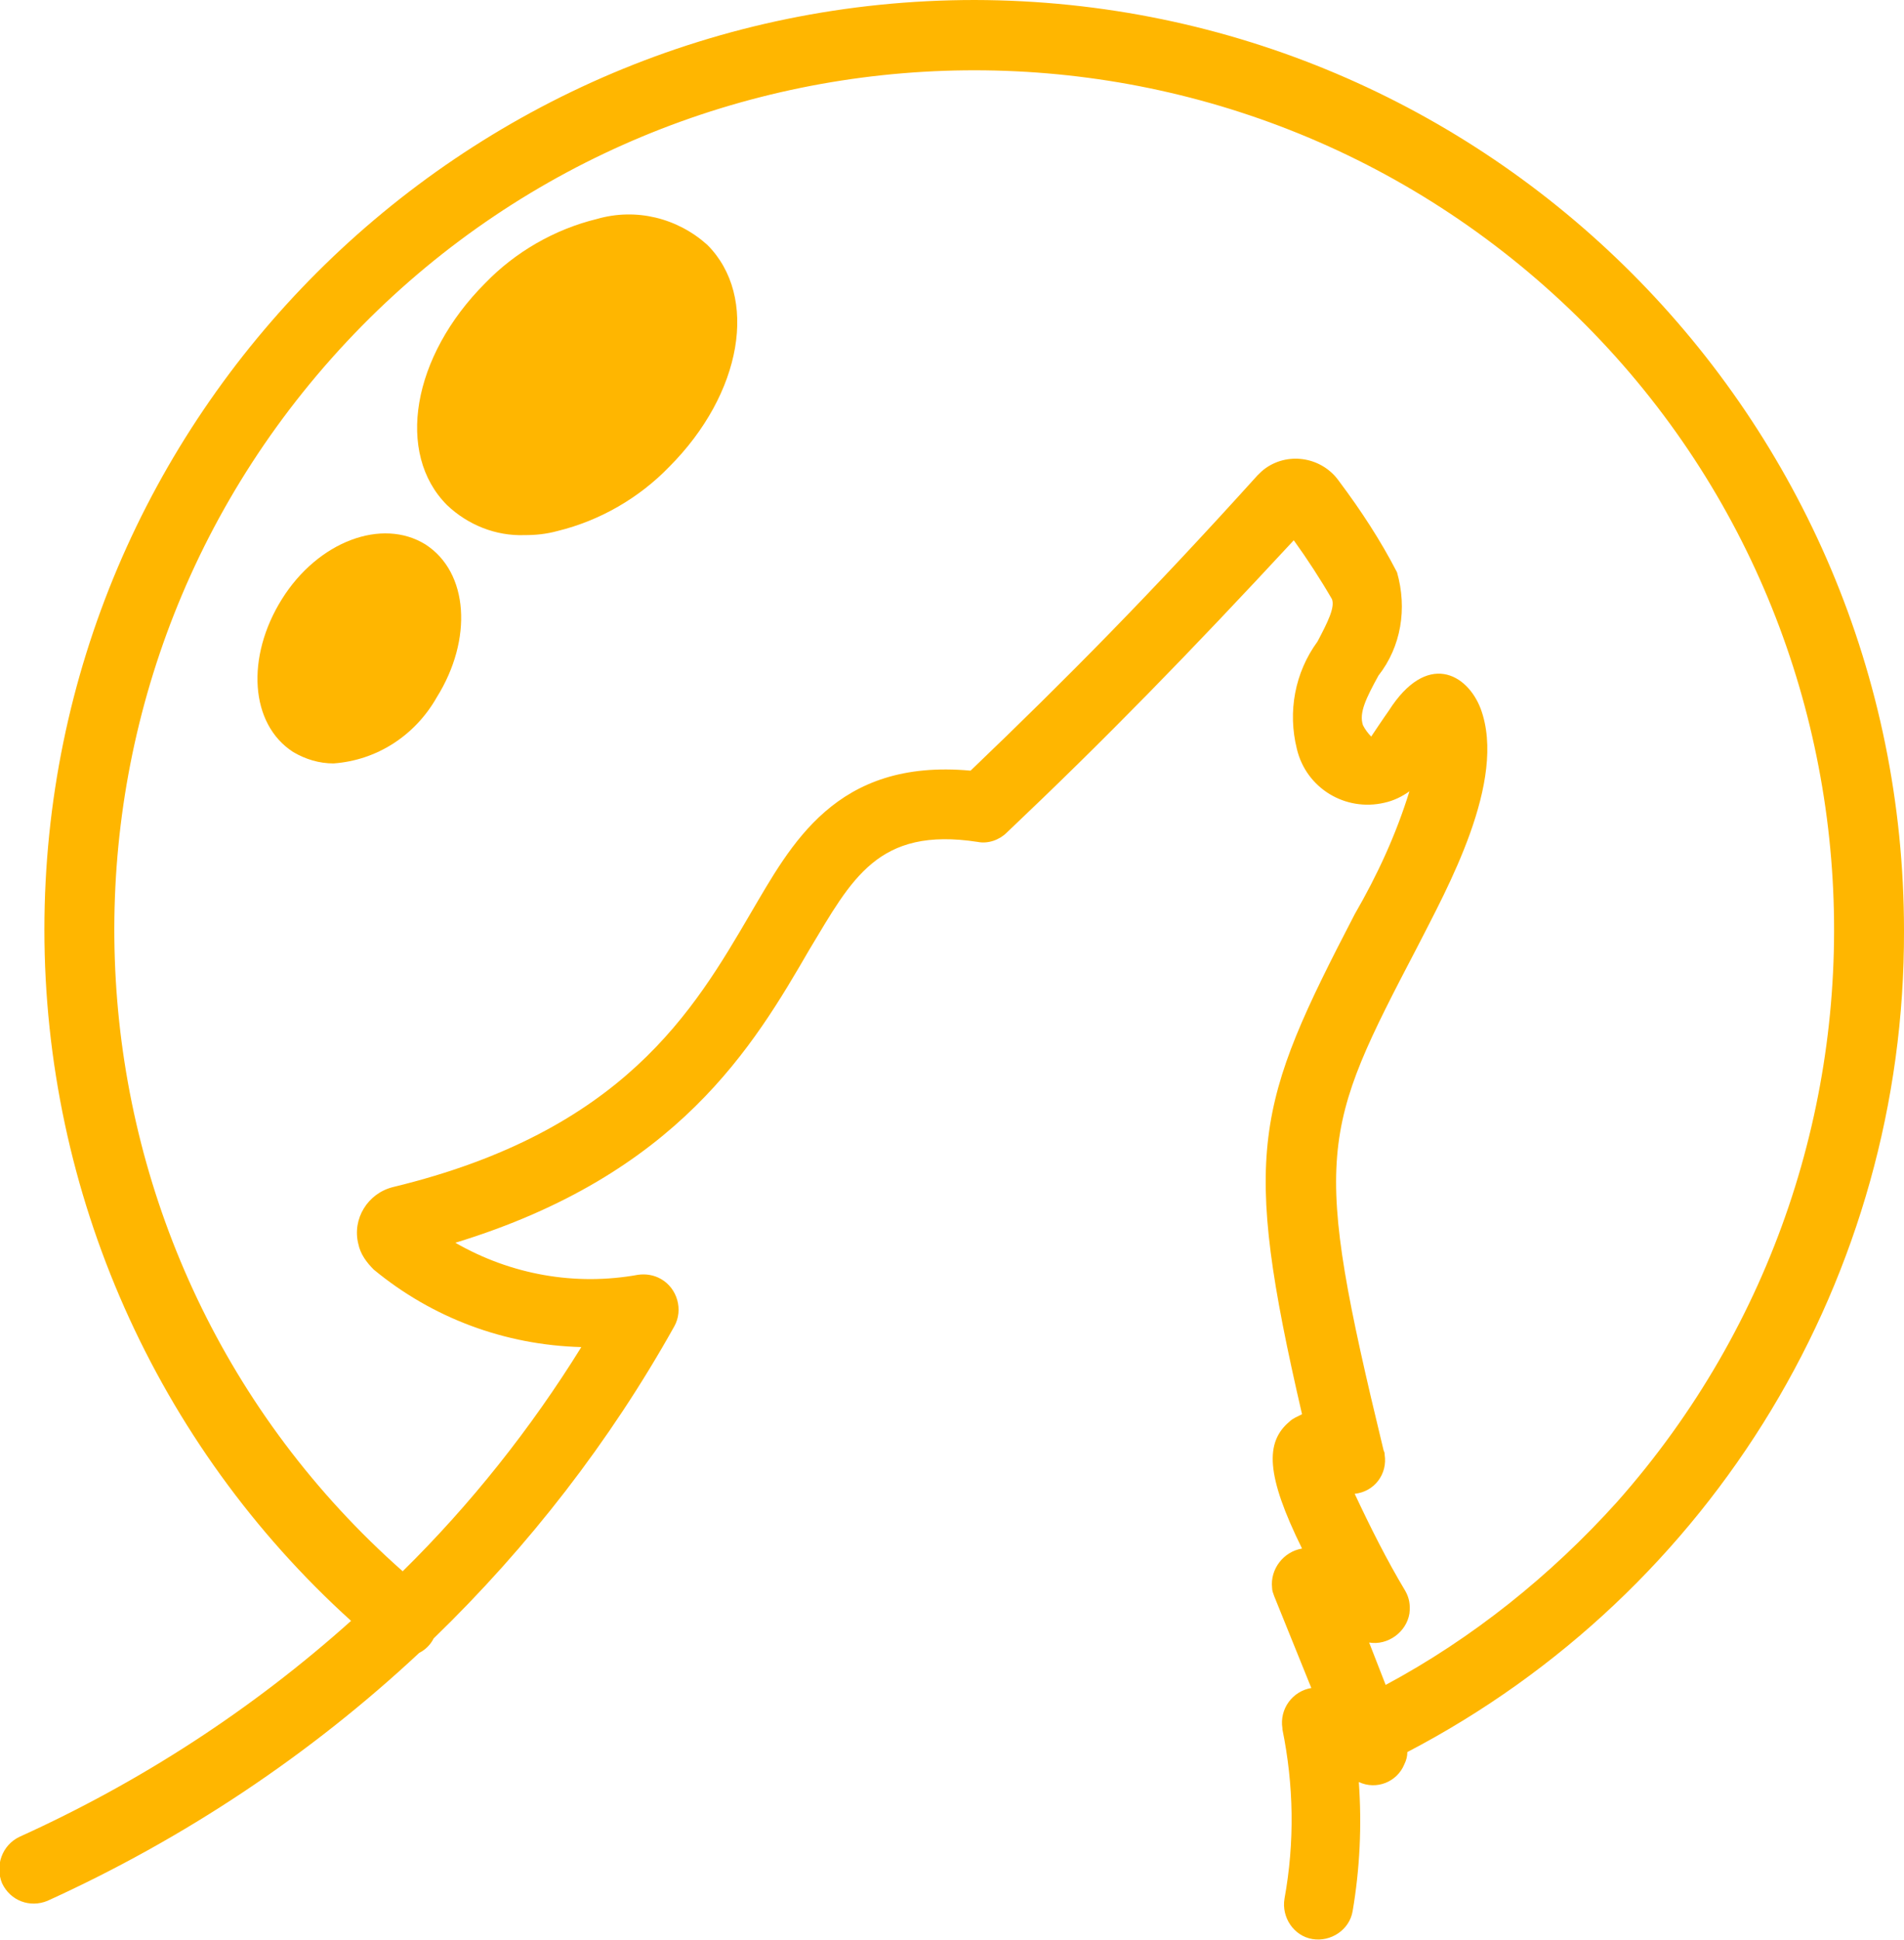 <?xml version="1.0" encoding="utf-8"?>
<!-- Generator: Adobe Illustrator 25.4.1, SVG Export Plug-In . SVG Version: 6.00 Build 0)  -->
<svg version="1.1" id="icons" xmlns="http://www.w3.org/2000/svg" xmlns:xlink="http://www.w3.org/1999/xlink" x="0px" y="0px"
	 viewBox="0 0 184.4 187.8" style="enable-background:new 0 0 184.4 187.8;" xml:space="preserve">
<style type="text/css">
	.st0{fill:none;}
	.st1{fill:#FFB600;}
</style>
<circle class="st0" cx="93.4" cy="88.5" r="84.9"/>
<g id="Wolf">
	<path class="st1" d="M50.8,51.8c-2.8,0.1-5.5-1-7.5-2.9c-5-5-3.4-14.4,3.7-21.5c2.9-3,6.7-5.2,10.8-6.2c3.8-1.1,7.8-0.1,10.7,2.5
		l0,0c5,5,3.4,14.4-3.7,21.5c-2.9,3-6.7,5.2-10.8,6.2C52.9,51.7,51.9,51.8,50.8,51.8z"/>
	<path class="st1" d="M32.3,73.9c-1.4,0-2.7-0.4-3.9-1.1c-4.2-2.7-4.6-9.2-1.1-14.8s9.7-7.9,13.9-5.3c4.2,2.7,4.6,9.2,1.1,14.8
		C40.2,71.2,36.5,73.6,32.3,73.9z"/>
	<path class="st1" d="M184.4,90.1c0-49.7-40.3-90-90-90.1C44.7,0,4.3,40.3,4.3,90c0,25.5,10.8,49.8,29.7,66.9
		c-9.6,8.6-20.4,15.6-32.1,20.9c-1.7,0.8-2.4,2.8-1.7,4.5c0.8,1.7,2.7,2.4,4.4,1.7c13.2-6,25.4-14.1,36-24c0.6-0.3,1.1-0.8,1.4-1.4
		c9.2-8.9,17.1-19.1,23.3-30.2c0.9-1.6,0.3-3.7-1.3-4.6c-0.7-0.4-1.5-0.5-2.2-0.4c-6.1,1.1-12.3,0-17.7-3.1
		c21.6-6.6,28.9-19.1,34.3-28.4C82.5,85.1,85,80,94.7,81.5c1,0.2,2.1-0.2,2.8-0.9c9.5-9,17.6-17.3,27.8-28.3
		c1.3,1.8,2.6,3.8,3.7,5.7c0.3,0.8-0.4,2.2-1.4,4.1c-2.2,3-2.9,6.8-2,10.4c0.9,3.8,4.7,6.1,8.5,5.2c0.9-0.2,1.7-0.6,2.4-1.1
		c-1.3,4.2-3.1,8.1-5.3,11.9c-9.6,18.5-11,22.9-5.1,48.4c-0.4,0.2-0.9,0.4-1.2,0.7c-2.4,2-2.3,5.2,1.2,12.3c-1.8,0.3-3.1,2-2.9,3.8
		c0,0.3,0.1,0.5,0.2,0.8l3.6,8.9c-1.8,0.3-3.1,2-2.8,3.9c0,0,0,0.1,0,0.1c1.1,5.4,1.2,10.9,0.2,16.4c-0.3,1.8,0.9,3.6,2.7,3.9
		c1.8,0.3,3.6-0.9,3.9-2.7c0.7-4.1,0.9-8.3,0.6-12.5c1.7,0.8,3.7,0,4.4-1.7c0.2-0.4,0.3-0.8,0.3-1.2
		C166,154.1,184.5,123.4,184.4,90.1z M134.2,163.1l-1.6-4.1c1.8,0.3,3.6-1,3.9-2.8c0.1-0.8,0-1.5-0.4-2.2c-1.8-3-3.4-6.2-4.9-9.4
		c1.9-0.2,3.2-1.9,2.9-3.8c0-0.1,0-0.2-0.1-0.4c-7-28.9-6.1-30.8,3.3-48.8c2.8-5.5,8.7-16,6.1-23c-1.3-3.4-5.2-5.6-8.9,0.2
		c-0.5,0.7-1.5,2.2-1.7,2.5c-0.3-0.3-0.6-0.7-0.8-1.1c-0.4-1.2,0.3-2.6,1.5-4.8c2.2-2.8,2.8-6.5,1.8-10c-1.6-3.1-3.5-6-5.6-8.8
		c-1.6-2.3-4.8-2.9-7.1-1.3c-0.3,0.2-0.6,0.5-0.8,0.7C111.5,57.4,103.3,65.7,94,74.6c-13.1-1.2-17.4,7.2-21.3,13.8
		c-5.5,9.4-12.3,21.1-34.6,26.5c-2.5,0.6-4,3.1-3.4,5.5c0.2,1,0.8,1.8,1.5,2.5c5.7,4.7,12.7,7.3,20.1,7.5
		c-4.9,7.9-10.7,15.2-17.3,21.7C4.6,121.7,1.6,69,32.1,34.7s83.2-37.4,117.6-6.9s37.4,83.2,6.9,117.6
		C150.2,152.5,142.6,158.6,134.2,163.1L134.2,163.1z"/>
</g>
</svg>
